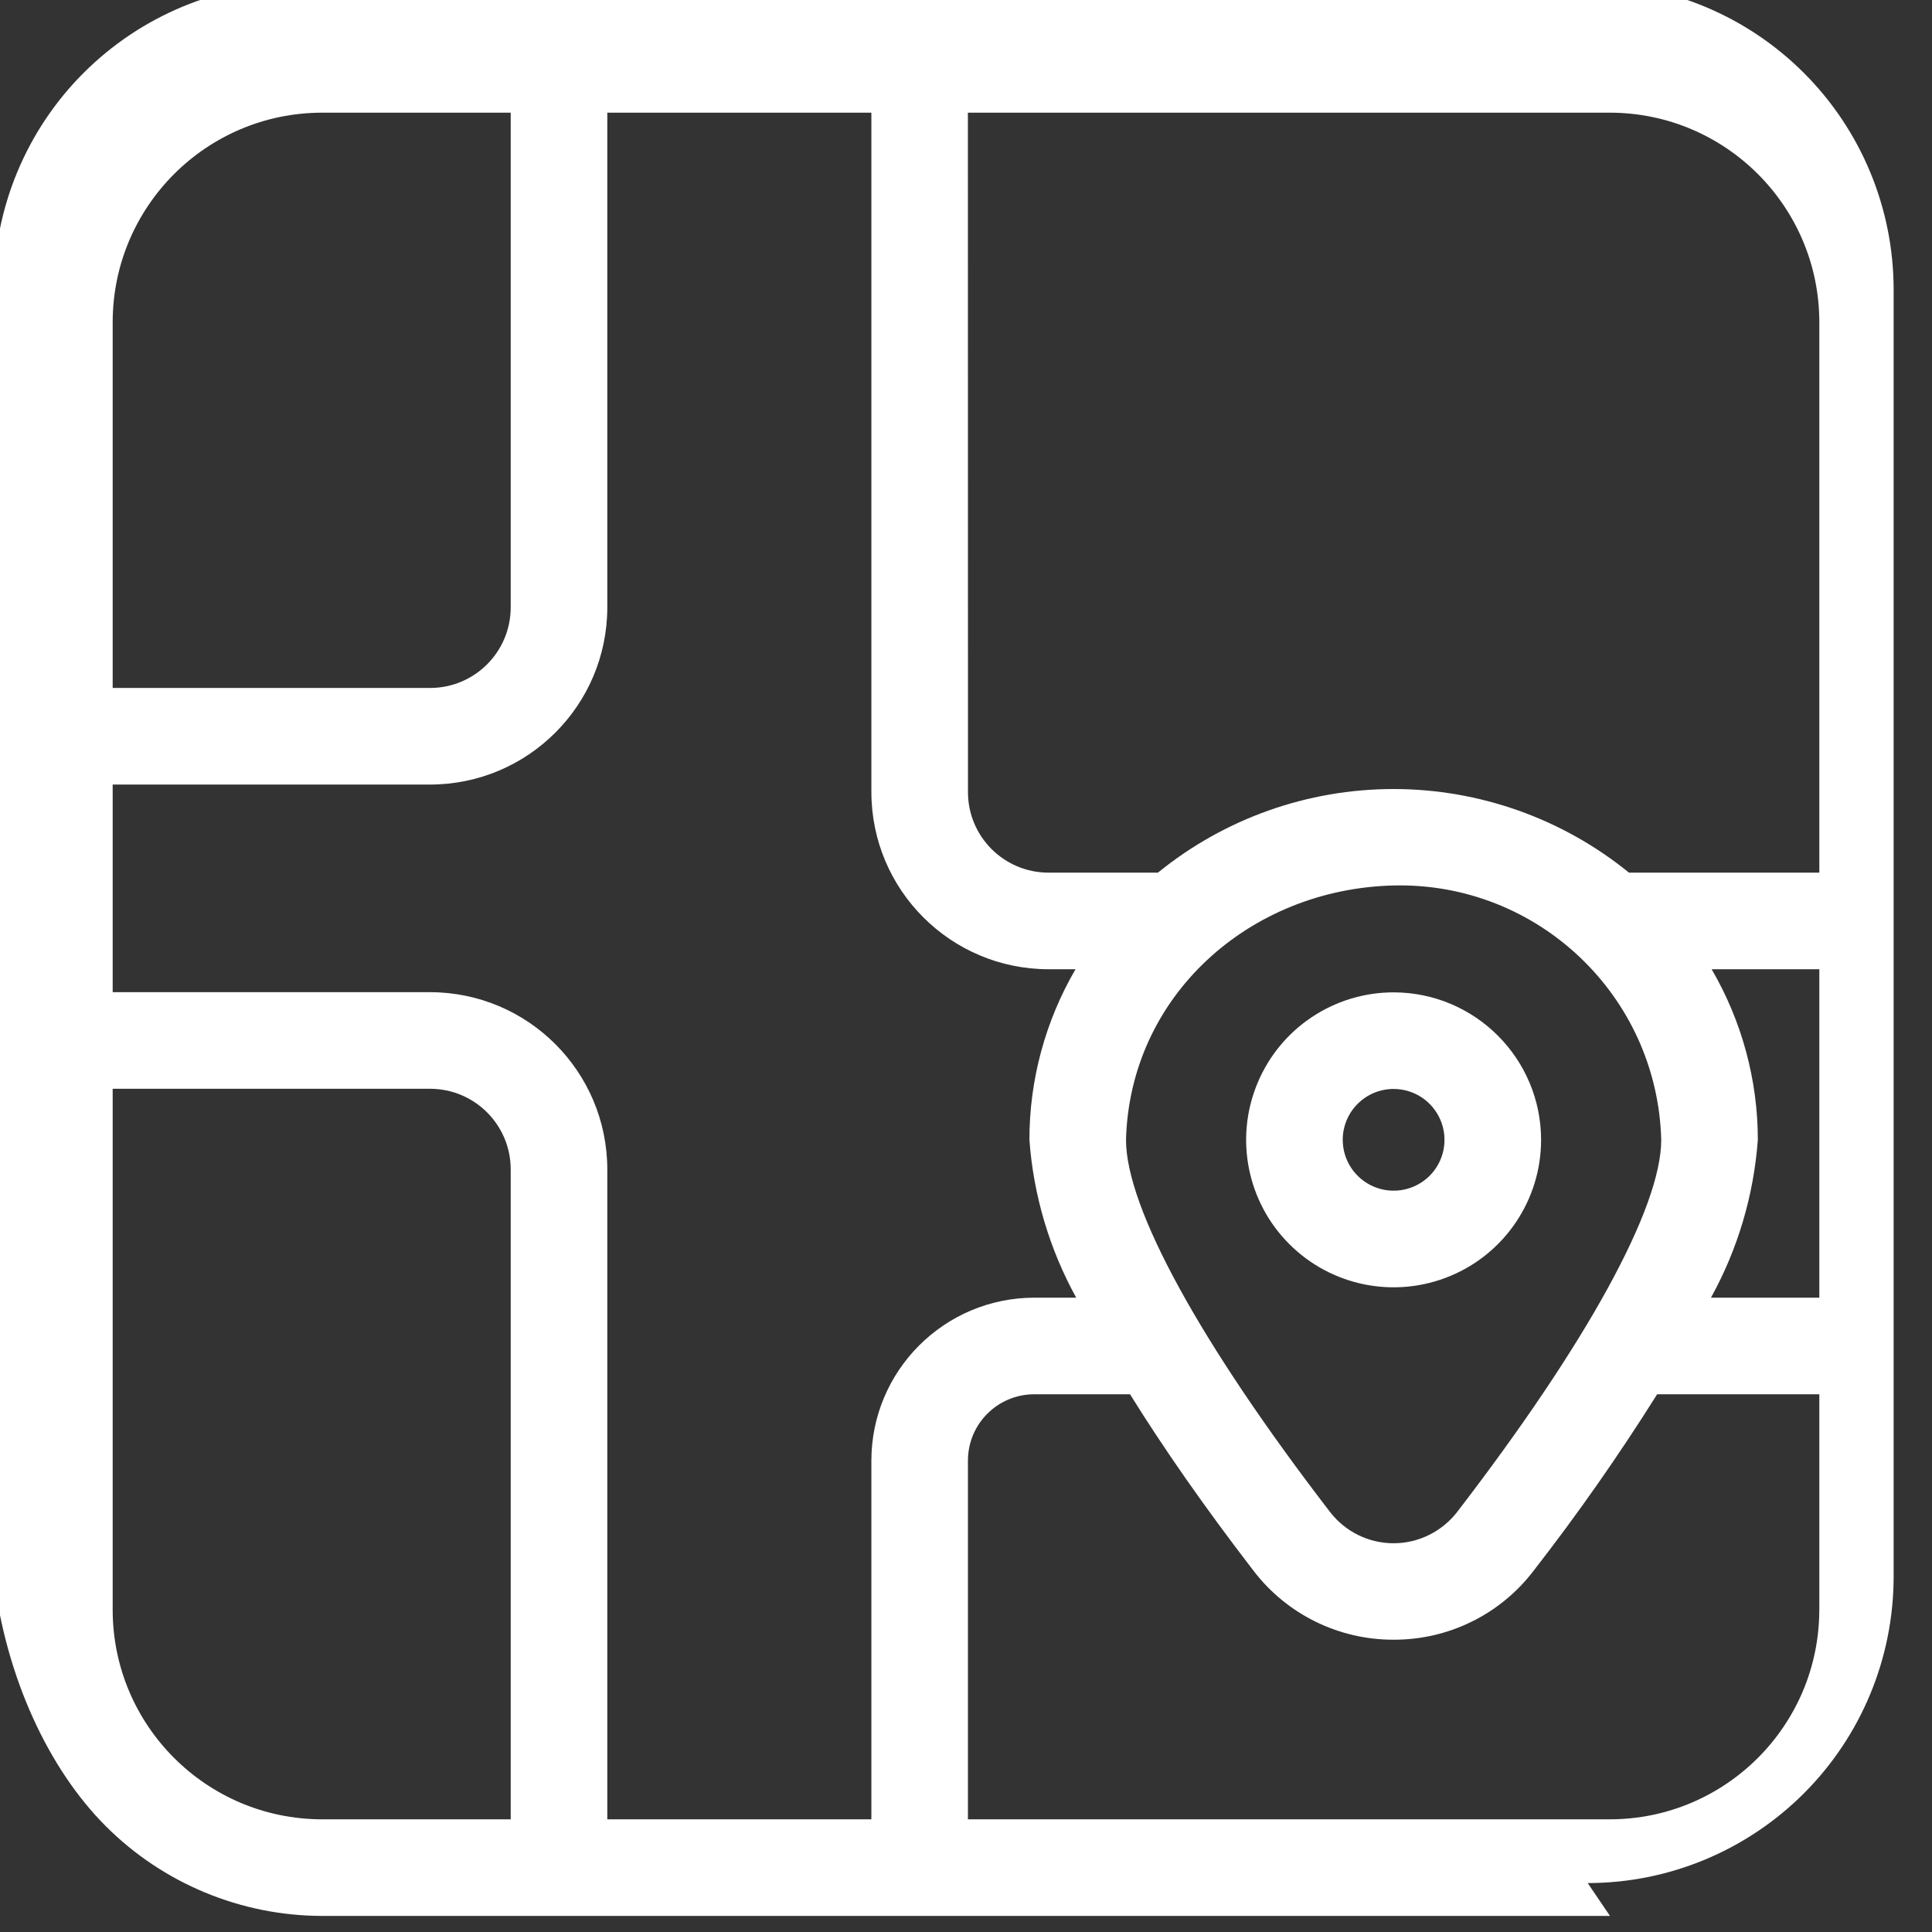 <svg xmlns="http://www.w3.org/2000/svg" version="1.1" viewBox="0 0 100 100">
  <rect x="0" y="0" width="100" height="100" fill="#333333" stroke="none"/>
  <path d="M79.766 59c0 3.086-1.859 5.871-4.715 7.051-2.852 1.18-6.133 0.527-8.316-1.656-2.184-2.184-2.836-5.469-1.652-8.32 1.18-2.852 3.965-4.711 7.051-4.711 4.215 0.008 7.629 3.422 7.633 7.637zm-10.266 0c0 1.066 0.645 2.023 1.629 2.43s2.113 0.18 2.867-0.57c0.754-0.754 0.977-1.887 0.57-2.871-0.41-0.984-1.367-1.625-2.434-1.625-0.699 0-1.367 0.277-1.863 0.773-0.492 0.492-0.77 1.164-0.77 1.863z" fill="#FFFFFF"/>
  <path d="M83.332 99.168H16.668c-4.199-0.008-8.223-1.676-11.191-4.644S0.32 86.831-0.32 81.632v-66.664c0.008-4.199 1.676-8.223 4.644-11.191 2.969-2.969 6.992-4.644 11.191-4.644h66.664c4.199 0 8.223 1.676 11.191 4.644s4.637 6.992 4.644 11.191v66.664c-0.008 4.199-1.676 8.223-4.644 11.191-2.969 2.969-6.992 4.644-11.191 4.644zm-38.23-58.168v-35.168h-13.668v25.609c-0.008 5.062-4.106 9.16-9.168 9.168h-16.434v10.746h16.434c5.062 0.008 9.16 4.109 9.168 9.168v33.645h13.668v-18.566c0.004-4.656 3.777-8.43 8.434-8.434h2.172-0.004c-1.387-2.519-2.215-5.309-2.422-8.176 0-3.102 0.824-6.144 2.387-8.824h-1.406c-5.059-0.008-9.156-4.109-9.16-9.168zm13.18 18c0 3.519 3.852 10.539 10.559 19.258 0.785 1.02 2 1.621 3.289 1.621 1.289 0 2.504-0.602 3.293-1.621 6.711-8.727 10.562-15.746 10.562-19.258-0.199-7.457-6.394-13.344-13.852-13.168-7.457 0.176-13.652 5.711-13.852 13.168zm30.277 8.168h5.609v-17h-5.574c1.562 2.68 2.391 5.727 2.391 8.832-0.211 2.863-1.035 5.652-2.426 8.168zm5.609 16.164v-11.164h-8.395c-1.977 3.148-4.109 6.195-6.391 9.129-1.723 2.262-4.402 3.582-7.246 3.574-2.844 0.008-5.531-1.312-7.258-3.574-2.562-3.332-4.668-6.359-6.387-9.129h-4.957c-1.898 0-3.434 1.535-3.434 3.434v18.566h33.23c5.981-0.008 10.828-4.856 10.836-10.836zm-77.5 10.836h9.766v-33.645c-0.004-2.301-1.867-4.164-4.168-4.168h-16.434v26.977c0.008 5.981 4.856 10.828 10.836 10.836zm-10.836-77.5v18.941h16.434c2.301-0.004 4.164-1.867 4.168-4.168v-25.609h-9.766c-5.981 0.008-10.828 4.856-10.836 10.836zm77.5-10.836h-33.234l0.004 35.168c0 2.301 1.863 4.164 4.164 4.168h5.668c3.445-2.801 7.75-4.328 12.191-4.328s8.746 1.527 12.191 4.328h9.852v-28.5c-0.008-5.981-4.856-10.828-10.836-10.836z" fill="#FFFFFF"/>
</svg>
